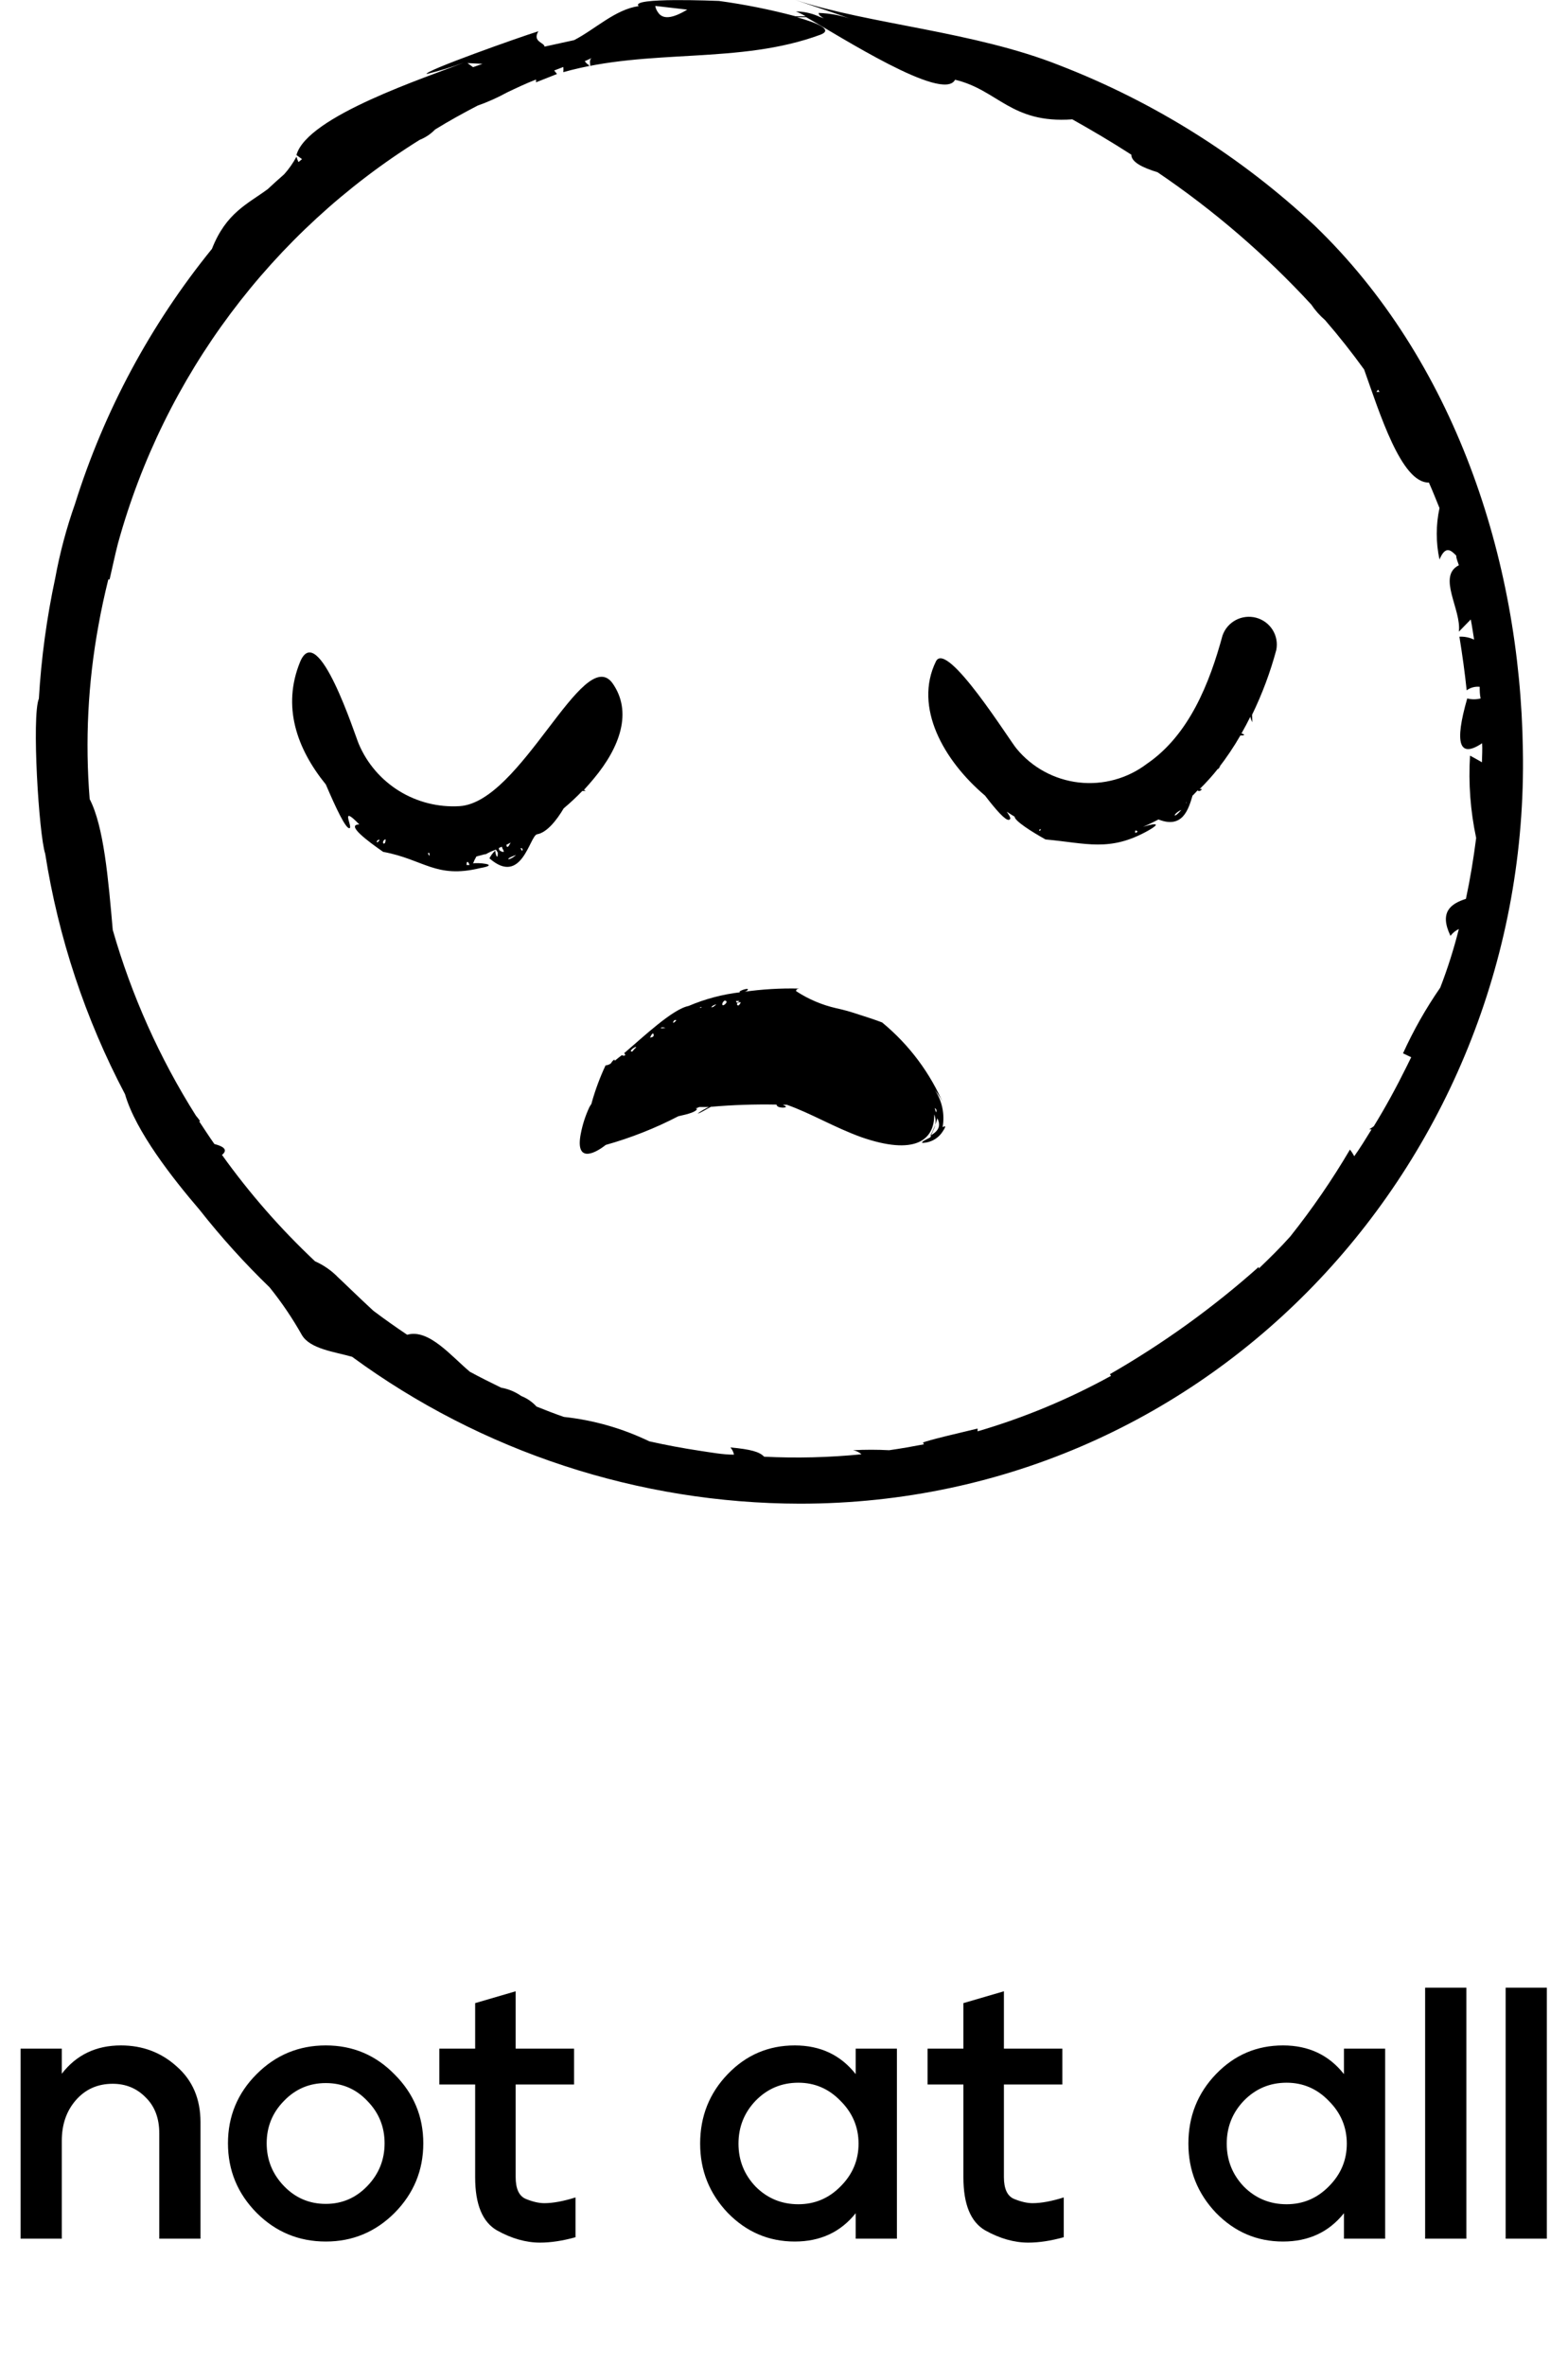 <svg width="175" height="264" viewBox="0 0 175 264" fill="none" xmlns="http://www.w3.org/2000/svg">
<path d="M2.296 228.564H6.896V231.364C8.522 229.257 10.722 228.204 13.496 228.204C15.922 228.204 18.002 228.99 19.736 230.564C21.496 232.11 22.376 234.177 22.376 236.764V249.764H17.776V238.004C17.776 236.324 17.269 234.99 16.256 234.004C15.269 232.99 14.042 232.484 12.576 232.484C10.896 232.484 9.522 233.097 8.456 234.324C7.416 235.524 6.896 237.03 6.896 238.844V249.764H2.296V228.564ZM28.643 231.404C30.776 229.27 33.35 228.204 36.363 228.204C39.376 228.204 41.936 229.284 44.043 231.444C46.176 233.577 47.243 236.137 47.243 239.124C47.243 242.137 46.176 244.724 44.043 246.884C41.91 249.017 39.35 250.084 36.363 250.084C33.35 250.084 30.776 249.017 28.643 246.884C26.51 244.724 25.443 242.137 25.443 239.124C25.443 236.11 26.51 233.537 28.643 231.404ZM29.763 239.124C29.763 240.964 30.403 242.55 31.683 243.884C32.963 245.217 34.523 245.884 36.363 245.884C38.176 245.884 39.723 245.217 41.003 243.884C42.283 242.55 42.923 240.964 42.923 239.124C42.923 237.284 42.283 235.71 41.003 234.404C39.75 233.07 38.203 232.404 36.363 232.404C34.523 232.404 32.963 233.07 31.683 234.404C30.403 235.71 29.763 237.284 29.763 239.124ZM49.031 232.564V228.564H53.031V223.484L57.551 222.164V228.564H64.071V232.564H57.551V242.884C57.551 244.19 57.924 245.004 58.671 245.324C59.444 245.644 60.138 245.804 60.751 245.804C61.711 245.804 62.871 245.59 64.231 245.164V249.604C62.791 250.004 61.471 250.204 60.271 250.204C58.698 250.204 57.098 249.75 55.471 248.844C53.844 247.91 53.031 245.937 53.031 242.924V232.564H49.031ZM81.221 231.404C83.274 229.27 85.768 228.204 88.701 228.204C91.554 228.204 93.821 229.27 95.501 231.404V228.564H100.101V249.764H95.501V246.924C93.821 249.03 91.554 250.084 88.701 250.084C85.794 250.084 83.301 249.017 81.221 246.884C79.168 244.724 78.141 242.15 78.141 239.164C78.141 236.124 79.168 233.537 81.221 231.404ZM82.421 239.164C82.421 241.03 83.061 242.63 84.341 243.964C85.648 245.27 87.234 245.924 89.101 245.924C90.941 245.924 92.514 245.257 93.821 243.924C95.154 242.59 95.821 241.004 95.821 239.164C95.821 237.324 95.154 235.737 93.821 234.404C92.514 233.044 90.941 232.364 89.101 232.364C87.234 232.364 85.648 233.03 84.341 234.364C83.061 235.697 82.421 237.297 82.421 239.164ZM103.523 232.564V228.564H107.523V223.484L112.043 222.164V228.564H118.563V232.564H112.043V242.884C112.043 244.19 112.417 245.004 113.163 245.324C113.937 245.644 114.63 245.804 115.243 245.804C116.203 245.804 117.363 245.59 118.723 245.164V249.604C117.283 250.004 115.963 250.204 114.763 250.204C113.19 250.204 111.59 249.75 109.963 248.844C108.337 247.91 107.523 245.937 107.523 242.924V232.564H103.523ZM135.713 231.404C137.767 229.27 140.26 228.204 143.193 228.204C146.047 228.204 148.313 229.27 149.993 231.404V228.564H154.593V249.764H149.993V246.924C148.313 249.03 146.047 250.084 143.193 250.084C140.287 250.084 137.793 249.017 135.713 246.884C133.66 244.724 132.633 242.15 132.633 239.164C132.633 236.124 133.66 233.537 135.713 231.404ZM136.913 239.164C136.913 241.03 137.553 242.63 138.833 243.964C140.14 245.27 141.727 245.924 143.593 245.924C145.433 245.924 147.007 245.257 148.313 243.924C149.647 242.59 150.313 241.004 150.313 239.164C150.313 237.324 149.647 235.737 148.313 234.404C147.007 233.044 145.433 232.364 143.593 232.364C141.727 232.364 140.14 233.03 138.833 234.364C137.553 235.697 136.913 237.297 136.913 239.164ZM159.055 249.764V221.764H163.655V249.764H159.055ZM168.04 249.764V221.764H172.64V249.764H168.04Z" fill="black"/>
<path d="M136.44 70.908C135.006 76.192 132.722 81.993 128.007 85.213C125.838 86.862 123.11 87.61 120.397 87.298C117.684 86.986 115.2 85.639 113.467 83.541C112.719 82.695 105.657 71.321 104.453 73.798C101.96 78.897 105.304 84.842 109.936 88.764C111.182 90.395 112.221 91.551 112.595 91.468C112.969 91.385 112.595 90.931 112.366 90.56C112.657 90.746 112.948 90.952 113.239 91.117C113.239 91.592 115.17 92.81 116.687 93.656C121.256 94.069 123.853 95.081 128.152 92.665C130.541 91.303 127.093 92.335 127.217 92.418C127.944 92.087 128.63 91.778 129.294 91.427C131.995 92.5 132.639 90.291 133.096 88.764C133.303 88.578 133.469 88.372 133.656 88.186C133.822 88.351 134.072 88.186 134.134 88.041C134.053 88.016 133.966 88.016 133.885 88.041C134.625 87.315 135.319 86.543 135.962 85.729C135.837 85.915 135.962 85.832 136.232 85.461C136.126 85.533 136.035 85.624 135.962 85.729C136.871 84.563 137.697 83.335 138.434 82.055C138.704 82.055 138.911 82.055 138.828 81.952C138.745 81.849 138.828 81.952 138.558 81.828C138.911 81.209 139.244 80.569 139.555 79.949C139.555 80.156 139.701 80.424 139.742 80.548C139.784 80.672 139.742 80.011 139.742 79.743C140.869 77.425 141.773 75.005 142.442 72.518C142.597 71.747 142.452 70.947 142.035 70.279C141.619 69.612 140.962 69.126 140.199 68.921C139.436 68.717 138.623 68.808 137.925 69.177C137.227 69.546 136.696 70.164 136.44 70.908ZM116.043 92.521H116.188L116.064 92.686C115.939 92.707 115.98 92.603 116.043 92.521ZM125.203 93.078C125.212 93.181 125.212 93.285 125.203 93.388C125.203 93.388 125.244 93.223 125.203 93.078ZM127.01 92.789L126.698 92.934C126.69 92.844 126.69 92.755 126.698 92.665H126.844C126.912 92.73 126.969 92.807 127.01 92.892V92.789ZM131.849 90.353C130.894 91.489 130.832 90.828 131.849 90.353V90.353ZM132.369 89.651C132.369 89.528 132.369 89.486 132.369 89.466C132.369 89.445 132.431 89.569 132.369 89.651Z" fill="black"/>
<path d="M59.941 93.079C61.042 92.893 62.143 91.489 62.911 90.189C63.637 89.579 64.331 88.931 64.988 88.248C65.258 88.248 65.466 88.248 65.404 88.248C65.341 88.248 65.404 88.248 65.175 88.125C65.549 87.712 65.923 87.299 66.276 86.865C69.205 83.356 70.617 79.413 68.353 76.214C65.092 71.796 58.176 89.528 51.28 89.941C48.915 90.083 46.564 89.492 44.551 88.25C42.538 87.008 40.963 85.175 40.043 83.005C39.69 82.241 35.473 68.968 33.479 73.881C31.485 78.794 33.085 83.48 36.366 87.526C37.509 90.189 38.589 92.48 39.004 92.398C39.42 92.315 37.841 89.652 40.105 91.985C38.547 91.985 41.04 93.843 42.764 95.04C47.312 95.886 48.642 98.054 53.565 96.856C56.057 96.423 53.066 96.196 52.796 96.34C52.896 96.068 53.021 95.805 53.17 95.556L54.105 95.308H54.208C54.571 95.099 54.953 94.926 55.351 94.792C55.351 94.792 55.351 94.792 55.559 95.123C55.559 96.072 55.288 95.308 55.268 94.895C55.007 95.148 54.79 95.441 54.624 95.762C58.238 98.921 59.11 93.244 59.941 93.079ZM39.17 90.499H39.295H39.087C39.087 90.499 39.17 90.54 39.191 90.499H39.17ZM42.12 93.987C41.788 93.801 42.785 93.409 42.12 93.987V93.987ZM42.743 93.987C42.745 93.905 42.776 93.826 42.828 93.762C42.881 93.699 42.953 93.654 43.034 93.636C43.034 94.049 42.93 94.173 42.764 94.09L42.743 93.987ZM47.873 95.37C47.873 95.37 47.77 95.37 47.77 95.164H47.915C47.956 95.412 47.956 95.494 47.894 95.473L47.873 95.37ZM52.069 96.506C52.069 96.051 52.235 96.031 52.401 96.506H52.069ZM55.683 94.71C55.673 94.676 55.673 94.64 55.683 94.606L56.015 94.462C56.015 94.586 56.14 94.751 56.223 94.957C56.306 95.164 55.745 94.957 55.704 94.792L55.683 94.71ZM56.514 94.255L56.992 94.008C56.992 94.008 56.888 94.194 56.805 94.338C56.722 94.483 56.556 94.586 56.535 94.338L56.514 94.255ZM57.594 95.391C56.763 96.134 56.14 95.886 57.594 95.391V95.391ZM58.217 94.813C57.843 94.503 58.57 94.606 58.238 94.957L58.217 94.813Z" fill="black"/>
<path d="M105.201 125.756C105.458 124.322 105.153 122.845 104.349 121.627C104.779 122.14 105.123 122.719 105.367 123.341C103.849 119.741 101.475 116.561 98.45 114.072C97.806 113.824 96.768 113.473 95.584 113.102C94.841 112.854 94.085 112.647 93.32 112.482C91.729 112.119 90.217 111.475 88.854 110.583C88.854 110.459 88.854 110.356 89.186 110.294C87.103 110.243 85.018 110.368 82.955 110.666C83.267 110.666 83.62 110.377 83.412 110.336C83.204 110.294 82.29 110.625 82.602 110.707C80.62 110.939 78.683 111.453 76.849 112.235C75.062 112.586 71.822 115.661 69.662 117.499C70.015 117.87 69.433 117.788 69.433 117.726C69.433 117.664 68.831 118.18 68.582 118.366C68.686 118.035 68.333 118.366 68.187 118.634C68.014 118.769 67.804 118.848 67.585 118.861C66.961 120.193 66.447 121.574 66.048 122.99C66.048 123.175 65.861 123.341 65.778 123.526C65.338 124.467 65.017 125.459 64.822 126.478C64.199 129.637 66.172 128.873 67.606 127.737C70.409 126.95 73.124 125.878 75.706 124.538C76.849 124.29 77.783 124.022 77.783 123.691H77.617L78.053 123.506H79.113C78.675 123.706 78.257 123.948 77.866 124.228C78.095 124.228 78.739 123.795 79.341 123.485C81.779 123.272 84.226 123.189 86.673 123.237C86.673 123.691 88.023 123.63 87.649 123.402L87.379 123.258H87.816C90.516 124.208 93.05 125.756 96.124 126.87C102.064 128.935 104.307 127.242 104.266 124.331C104.468 124.828 104.468 125.383 104.266 125.88C104.037 126.396 103.892 126.705 103.83 126.891C103.352 127.159 102.874 127.325 102.916 127.51C103.385 127.506 103.845 127.383 104.252 127.151C104.66 126.92 105 126.589 105.242 126.189C105.637 125.591 105.512 125.591 105.201 125.756ZM97.868 114.32C97.952 114.32 97.972 114.34 97.868 114.32V114.32ZM82.519 111.677C82.311 111.925 82.187 111.925 82.145 111.677H82.519ZM82.519 111.822C82.727 111.822 82.706 111.822 82.519 112.09C82.332 112.359 82.041 111.925 82.498 111.822H82.519ZM80.857 111.636C81.169 111.636 81.169 111.863 80.857 112.09C80.546 112.317 80.504 111.904 80.857 111.636ZM79.943 112.07L79.632 112.317C79.133 112.565 79.549 112.09 79.923 112.07H79.943ZM78.323 112.359C78.178 112.544 77.929 112.359 78.323 112.359V112.359ZM75.312 113.804C75.519 113.804 75.54 113.804 75.312 114.01C75.083 114.216 75.041 114.051 75.291 113.804H75.312ZM74.273 114.671C73.463 114.836 73.691 114.505 74.273 114.671V114.671ZM72.965 115.455C72.965 115.703 72.757 115.723 72.549 115.765C72.757 115.29 72.923 115.187 72.944 115.434L72.965 115.455ZM71.012 116.838C70.851 116.981 70.704 117.14 70.576 117.313C70.077 117.375 70.784 116.776 70.991 116.817L71.012 116.838ZM68.353 118.902C68.353 118.902 68.665 118.758 68.353 118.902V118.902ZM104.474 124.166L104.328 123.63C104.372 123.648 104.411 123.676 104.442 123.712C104.473 123.748 104.496 123.791 104.508 123.836C104.52 123.882 104.521 123.93 104.512 123.977C104.502 124.023 104.482 124.067 104.453 124.104L104.474 124.166ZM104.64 124.827C105.117 125.776 104.494 126.334 103.83 126.705C104.166 126.09 104.431 125.439 104.619 124.765L104.64 124.827ZM104.494 126.581C104.619 126.581 104.951 126.458 104.494 126.581V126.581Z" fill="black"/>
<path d="M146.721 25.164C138.472 17.443 128.804 11.373 118.244 7.287C108.732 3.509 97.121 2.725 88.771 0C90.848 0.702 93.07 1.424 95.189 2.188C93.964 1.737 92.673 1.486 91.367 1.445C91.367 1.445 91.367 1.651 91.554 1.775H91.243C90.481 1.453 89.662 1.284 88.833 1.28C89.209 1.425 89.571 1.604 89.913 1.817H88.792C85.978 1.069 83.12 0.496 80.234 0.103C80.006 0.103 70.223 -0.33 71.282 0.681C68.665 1.053 66.463 3.241 64.075 4.479L60.772 5.202C60.772 4.748 59.38 4.665 60.087 3.489C58.01 4.129 47.25 7.947 47.624 8.257C49.033 7.913 50.421 7.486 51.778 6.977C47.749 8.587 34.269 12.943 33.085 17.299L33.708 17.753L33.313 18.083C33.22 17.89 33.144 17.69 33.085 17.485C32.709 18.191 32.249 18.849 31.714 19.445C31.091 19.982 30.488 20.54 29.886 21.097C27.622 22.769 25.233 23.739 23.655 27.765C16.799 36.211 11.612 45.869 8.368 56.231C7.418 58.922 6.681 61.683 6.166 64.488C5.216 68.922 4.604 73.421 4.338 77.947C3.528 79.908 4.338 93.099 5.044 95.246C6.515 104.616 9.526 113.682 13.955 122.082C15.139 126.21 19.272 131.474 22.263 134.963C24.673 138.025 27.29 140.922 30.094 143.633C31.436 145.3 32.638 147.074 33.687 148.938C34.601 150.507 37.343 150.816 39.295 151.374C53.771 161.989 71.28 167.731 89.269 167.764C135.588 167.764 170.815 128.956 169.963 83.645C169.652 62.341 162.299 40.15 146.721 25.164ZM153.804 43.474C153.852 43.561 153.907 43.644 153.97 43.721H153.617L153.804 43.474ZM91.554 1.775C91.675 1.88 91.807 1.97 91.949 2.044L91.243 1.796L91.554 1.775ZM76.703 1.073C75.041 2.085 73.961 2.188 73.442 1.383C73.282 1.17 73.175 0.923 73.131 0.661L76.703 1.073ZM66.11 6.441C65.549 6.647 66.11 7.617 65.716 7.308C65.716 7.122 65.508 7.039 65.716 7.308C65.554 7.158 65.401 7 65.258 6.833L66.11 6.441ZM53.855 7.122L52.796 7.493L52.173 7.039L53.855 7.122ZM165.394 85.048C164.999 84.821 164.584 84.574 164.065 84.305C163.876 87.384 164.107 90.474 164.75 93.491C164.459 95.783 164.085 98.053 163.608 100.283C161.946 100.819 160.596 101.728 161.884 104.411C162.128 104.085 162.449 103.823 162.818 103.648C162.257 105.877 161.572 108.044 160.741 110.191C159.14 112.506 157.75 114.959 156.587 117.519L157.501 117.953L157.003 118.964C155.839 121.318 154.635 123.527 153.326 125.653C153.139 125.777 152.994 125.9 152.807 126.004H153.077C152.454 127.015 151.81 128.068 151.145 128.997C151.006 128.737 150.847 128.488 150.667 128.254C148.676 131.639 146.448 134.881 144 137.956C142.878 139.215 141.695 140.371 140.49 141.527C140.482 141.465 140.482 141.403 140.49 141.341C135.381 145.891 129.813 149.903 123.873 153.314L123.998 153.5C119.277 156.1 114.283 158.177 109.105 159.693V159.383C107.402 159.796 103.518 160.684 102.999 160.952L103.123 161.138C101.836 161.385 100.548 161.613 99.239 161.798C97.897 161.727 96.552 161.727 95.21 161.798C95.558 161.859 95.882 162.016 96.144 162.252C92.535 162.611 88.904 162.701 85.281 162.521C84.783 161.984 83.807 161.695 81.522 161.489C81.722 161.718 81.858 161.996 81.917 162.294C80.65 162.294 79.362 162.046 78.095 161.86C76.184 161.571 74.314 161.22 72.466 160.807C69.47 159.359 66.245 158.437 62.932 158.083C61.914 157.732 60.855 157.319 59.879 156.927C59.409 156.41 58.826 156.008 58.176 155.75C57.506 155.28 56.74 154.963 55.932 154.821C54.749 154.243 53.585 153.665 52.443 153.046C50.366 151.312 47.853 148.215 45.443 148.917C44.156 148.05 42.889 147.163 41.663 146.234C39.96 144.665 38.215 142.951 37.737 142.518C37.005 141.759 36.13 141.149 35.162 140.722C31.319 137.111 27.841 133.136 24.776 128.852C25.483 128.274 24.943 127.903 23.925 127.634C23.343 126.809 22.782 125.942 22.222 125.095H22.346C22.18 124.868 22.035 124.662 21.869 124.476C17.805 118.038 14.679 111.06 12.584 103.751C12.086 98.053 11.587 92.191 10.009 89.156C9.487 82.687 9.815 76.178 10.985 69.793C11.296 68.039 11.67 66.346 12.086 64.653C12.109 64.644 12.133 64.639 12.158 64.639C12.183 64.639 12.208 64.644 12.231 64.653C12.563 63.229 12.833 61.908 13.166 60.628C18.312 41.956 30.329 25.887 46.835 15.606C47.486 15.347 48.074 14.953 48.559 14.45C50.096 13.5 51.675 12.633 53.295 11.787C54.427 11.389 55.525 10.898 56.576 10.321C57.657 9.805 58.654 9.331 59.817 8.876C59.833 8.979 59.833 9.083 59.817 9.186L62.164 8.257L61.852 7.865L62.87 7.473C62.89 7.665 62.89 7.859 62.87 8.051C72.549 5.326 82.477 7.246 91.596 3.86C92.967 3.323 91.347 2.601 88.937 1.92H89.976C93.652 3.984 105.284 11.477 106.592 8.897C111.39 10.032 112.823 13.81 119.678 13.315C121.921 14.574 124.123 15.874 126.262 17.257C126.262 18.083 127.508 18.702 129.191 19.218C135.462 23.465 141.219 28.418 146.347 33.978C146.779 34.622 147.296 35.205 147.884 35.712C149.421 37.487 150.875 39.325 152.246 41.224C153.97 46.054 156.4 53.919 159.474 53.836C159.89 54.765 160.263 55.715 160.658 56.685C160.249 58.576 160.249 60.533 160.658 62.424C161.323 60.834 161.925 61.371 162.527 61.99C162.527 62.341 162.714 62.713 162.818 63.064C160.367 64.302 163.13 68.018 162.818 70.475L164.148 69.112C164.293 69.855 164.397 70.598 164.521 71.362C164.01 71.121 163.446 71.007 162.881 71.032C163.213 73.096 163.483 75.016 163.691 77.018C164.109 76.711 164.628 76.571 165.145 76.626C165.145 77.06 165.145 77.472 165.248 77.927C164.758 78.05 164.244 78.05 163.753 77.927C162.299 82.984 162.86 84.635 165.415 82.922C165.456 83.562 165.415 84.305 165.394 85.048Z" fill="black"/>
</svg>
